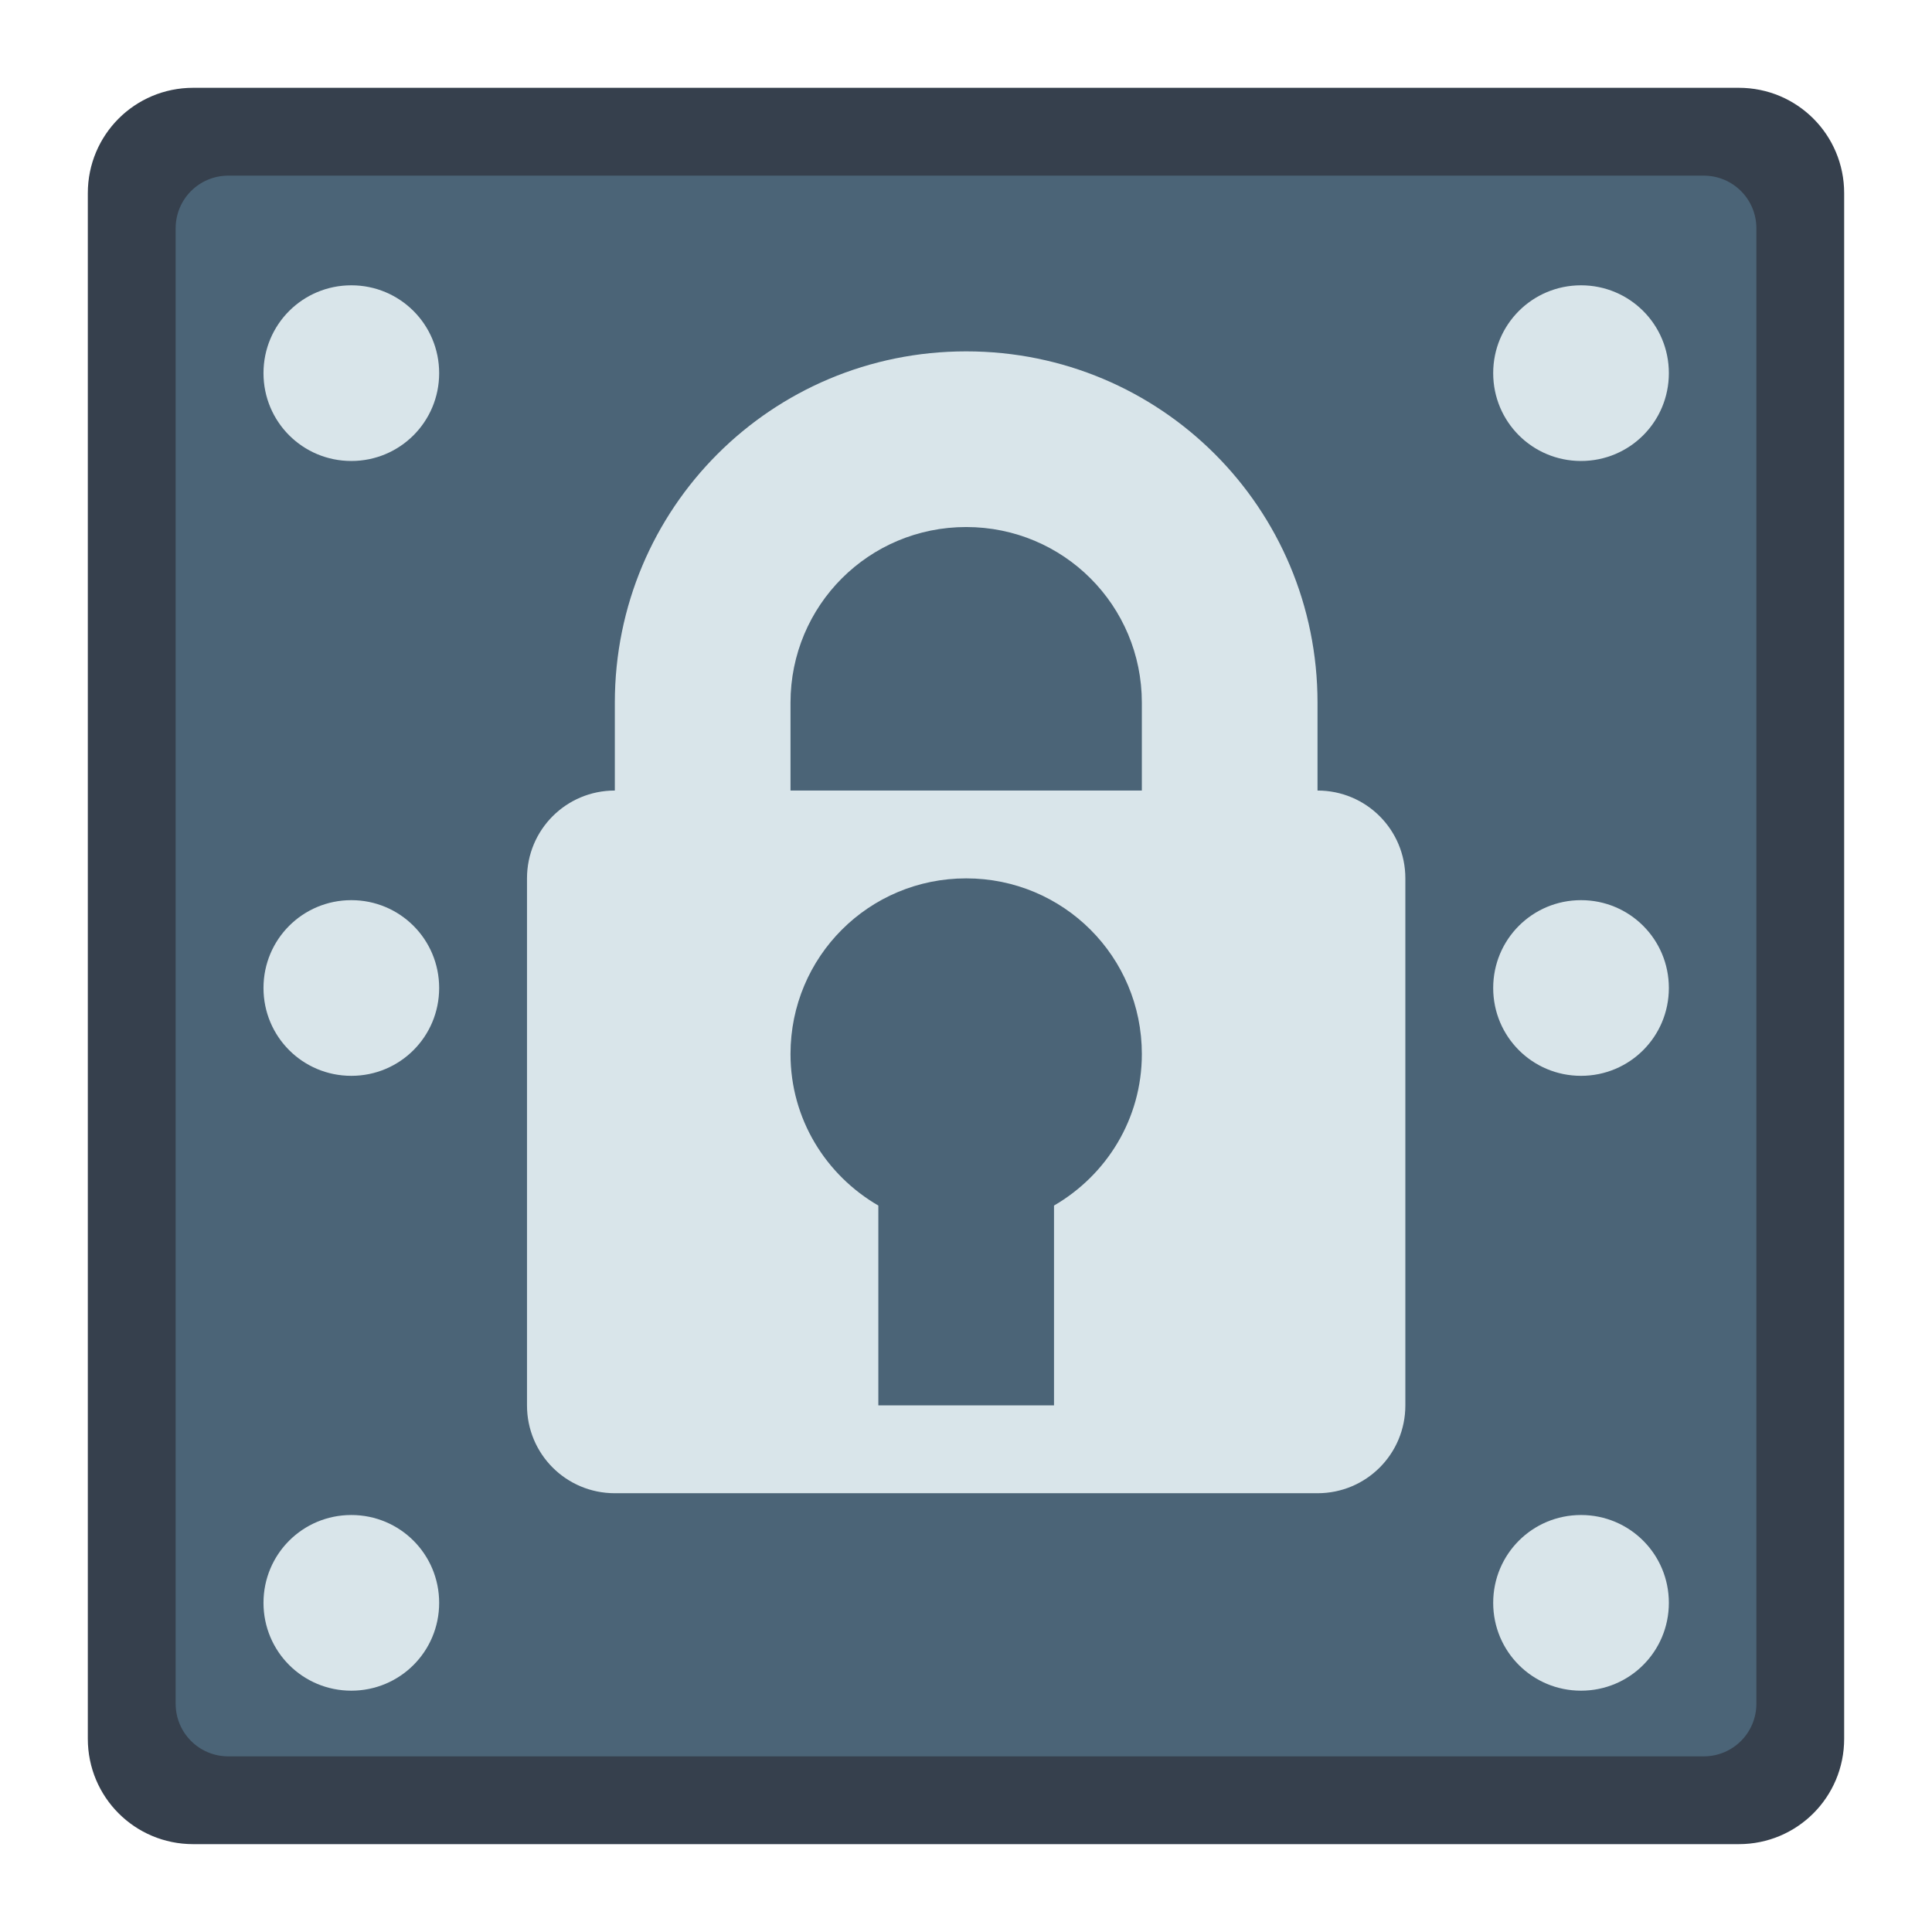 <?xml version="1.0" encoding="UTF-8" standalone="no"?>
<svg
   height="22"
   viewBox="0 0 22 22"
   width="22"
   id="svg2"
   version="1.1"
   inkscape:version="1.3.2 (091e20ef0f, 2023-11-25, custom)"
   sodipodi:docname="dialog-password.svg"
   xml:space="preserve"
   xmlns:inkscape="http://www.inkscape.org/namespaces/inkscape"
   xmlns:sodipodi="http://sodipodi.sourceforge.net/DTD/sodipodi-0.dtd"
   xmlns="http://www.w3.org/2000/svg"
   xmlns:svg="http://www.w3.org/2000/svg"
   xmlns:rdf="http://www.w3.org/1999/02/22-rdf-syntax-ns#"
   xmlns:cc="http://creativecommons.org/ns#"
   xmlns:dc="http://purl.org/dc/elements/1.1/"><sodipodi:namedview
     pagecolor="#ffffff"
     bordercolor="#666666"
     borderopacity="1"
     objecttolerance="10"
     gridtolerance="10"
     guidetolerance="10"
     inkscape:pageopacity="0"
     inkscape:pageshadow="2"
     inkscape:window-width="2560"
     inkscape:window-height="1364"
     id="namedview8"
     showgrid="true"
     inkscape:showpageshadow="false"
     inkscape:snap-bbox="true"
     inkscape:bbox-paths="true"
     inkscape:bbox-nodes="true"
     inkscape:snap-bbox-edge-midpoints="true"
     inkscape:snap-bbox-midpoints="true"
     inkscape:object-paths="true"
     inkscape:snap-intersection-paths="true"
     inkscape:object-nodes="true"
     inkscape:snap-smooth-nodes="false"
     inkscape:snap-midpoints="false"
     inkscape:zoom="16.000001"
     inkscape:cx="-17.093749"
     inkscape:cy="5.5624996"
     inkscape:window-x="0"
     inkscape:window-y="0"
     inkscape:window-maximized="1"
     inkscape:current-layer="g2289"
     inkscape:pagecheckerboard="0"
     inkscape:deskcolor="#d1d1d1"><inkscape:grid
       type="xygrid"
       id="grid5653"
       originx="0"
       originy="0"
       spacingy="1"
       spacingx="1"
       units="px"
       visible="true" /></sodipodi:namedview><defs
     id="defs2"><style
       type="text/css"
       id="current-color-scheme">
      .ColorScheme-Text {
        color:#122036;
      }
      </style><style
       type="text/css"
       id="current-color-scheme-1">
      .ColorScheme-Text {
        color:#122036;
      }
      </style><style
       id="current-color-scheme-10"
       type="text/css">
      .ColorScheme-Text {
        color:#122036;
      }
      </style><style
       type="text/css"
       id="current-color-scheme-6">
      .ColorScheme-Text {
        color:#122036;
      }
      </style><style
       type="text/css"
       id="current-color-scheme-7">
      .ColorScheme-Text {
        color:#122036;
      }
      </style><style
       type="text/css"
       id="current-color-scheme-5">
      .ColorScheme-Text {
        color:#122036;
      }
      </style><style
       id="current-color-scheme-9"
       type="text/css">
      .ColorScheme-Text {
        color:#122036;
      }
      </style><style
       id="current-color-scheme-7-2"
       type="text/css">
      .ColorScheme-Text {
        color:#122036;
      }
      </style><style
       id="current-color-scheme-5-0"
       type="text/css">
      .ColorScheme-Text {
        color:#122036;
      }
      </style><style
       id="current-color-scheme-675"
       type="text/css">
      .ColorScheme-Text {
        color:#122036;
      }
      </style><style
       id="current-color-scheme-1-3"
       type="text/css">
      .ColorScheme-Text {
        color:#122036;
      }
      </style><style
       type="text/css"
       id="current-color-scheme-10-4">
      .ColorScheme-Text {
        color:#122036;
      }
      </style><style
       type="text/css"
       id="current-color-scheme-56">
      .ColorScheme-Text {
        color:#122036;
      }
      </style><style
       type="text/css"
       id="current-color-scheme-1-9">
      .ColorScheme-Text {
        color:#122036;
      }
      </style><style
       id="current-color-scheme-10-1"
       type="text/css">
      .ColorScheme-Text {
        color:#122036;
      }
      </style><style
       type="text/css"
       id="current-color-scheme-6-7">
      .ColorScheme-Text {
        color:#122036;
      }
      </style><style
       type="text/css"
       id="current-color-scheme-7-3">
      .ColorScheme-Text {
        color:#122036;
      }
      </style><style
       type="text/css"
       id="current-color-scheme-5-56">
      .ColorScheme-Text {
        color:#122036;
      }
      </style><style
       id="current-color-scheme-67"
       type="text/css">
      .ColorScheme-Text {
        color:#122036;
      }
      </style><style
       id="current-color-scheme-7-5"
       type="text/css">
      .ColorScheme-Text {
        color:#122036;
      }
      </style><style
       id="current-color-scheme-5-3"
       type="text/css">
      .ColorScheme-Text {
        color:#122036;
      }
      </style><style
       id="current-color-scheme-53"
       type="text/css">
      .ColorScheme-Text {
        color:#122036;
      }
      </style><style
       type="text/css"
       id="current-color-scheme-23">
      .ColorScheme-Text {
        color:#122036;
      }
      </style><style
       id="current-color-scheme-5-5"
       type="text/css">
      .ColorScheme-Text {
        color:#122036;
      }
      </style><style
       id="current-color-scheme-2"
       type="text/css">
      .ColorScheme-Text {
        color:#122036;
      }
      </style><style
       id="current-color-scheme-1-5"
       type="text/css">
      .ColorScheme-Text {
        color:#122036;
      }
      </style><style
       type="text/css"
       id="current-color-scheme-10-6">
      .ColorScheme-Text {
        color:#122036;
      }
      </style><style
       id="current-color-scheme-0"
       type="text/css">
      .ColorScheme-Text {
        color:#122036;
      }
      </style><style
       id="current-color-scheme-26"
       type="text/css">
      .ColorScheme-Text {
        color:#122036;
      }
      </style></defs><g
     transform="translate(-18,-287.65)"
     id="layer1-60"
     inkscape:label="Capa 1"><g
       transform="matrix(0.6,0,0,0.6,9.4,122.46)"
       id="g2289"><path
         style="opacity:1;fill:#36404d;fill-opacity:1;stroke:none;stroke-width:3.333;stroke-linecap:round;stroke-linejoin:round;stroke-miterlimit:4;stroke-dasharray:none;stroke-opacity:1"
         d="m 18,276.983 29.333,0 c 1.108,0 2,0.892 2,2 l 0,29.333 c 0,1.108 -0.892,2 -2,2 l -29.333,0 c -1.108,0 -2,-0.892 -2,-2 l 0,-29.333 c 0,-1.108 0.892,-2 2,-2 z"
         id="rect5697" /><path
         style="opacity:1;fill:#4b6477;fill-opacity:1;stroke:none;stroke-width:2;stroke-linecap:round;stroke-linejoin:round;stroke-miterlimit:4;stroke-dasharray:none;stroke-opacity:1"
         d="m 18.667,278.65 28,0 c 0.554,0 1,0.446 1,1 l 0,28 c 0,0.554 -0.446,1 -1,1 l -28,0 c -0.554,0 -1,-0.446 -1,-1 l 0,-28 c 0,-0.554 0.446,-1 1,-1 z"
         id="rect5699" /><path
         id="rect4165"
         style="opacity:1;fill:#d9e5ea;fill-opacity:1;stroke:none;stroke-width:2;stroke-linecap:round;stroke-linejoin:round;stroke-miterlimit:4;stroke-dasharray:none;stroke-opacity:1"
         d="M 4 3.248 C 3.446 3.248 3 3.694 3 4.248 C 3 4.802 3.446 5.248 4 5.248 C 4.554 5.248 5 4.802 5 4.248 C 5 3.694 4.554 3.248 4 3.248 z M 18 3.248 C 17.446 3.248 17 3.694 17 4.248 C 17 4.802 17.446 5.248 18 5.248 C 18.554 5.248 19 4.802 19 4.248 C 19 3.694 18.554 3.248 18 3.248 z M 11 4 C 8.784 4 7 5.784 7 8 L 7 9 C 6.446 9 6 9.446 6 10 L 6 16 C 6 16.554 6.446 17 7 17 L 15 17 C 15.554 17 16 16.554 16 16 L 16 10 C 16 9.446 15.554 9 15 9 L 15 8 C 15 5.784 13.216 4 11 4 z M 11 6 C 12.108 6 13 6.892 13 8 L 13 9 L 9 9 L 9 8 C 9 6.892 9.892 6 11 6 z M 11 10 C 12.108 10 13 10.892 13 12 C 13 12.741 12.596 13.379 12 13.725 L 12 16 L 10 16 L 10 13.725 C 9.404 13.379 9 12.741 9 12 C 9 10.892 9.892 10 11 10 z M 4 10.248 C 3.446 10.248 3 10.694 3 11.248 C 3 11.802 3.446 12.248 4 12.248 C 4.554 12.248 5 11.802 5 11.248 C 5 10.694 4.554 10.248 4 10.248 z M 18 10.248 C 17.446 10.248 17 10.694 17 11.248 C 17 11.802 17.446 12.248 18 12.248 C 18.554 12.248 19 11.802 19 11.248 C 19 10.694 18.554 10.248 18 10.248 z M 4 17.248 C 3.446 17.248 3 17.694 3 18.248 C 3 18.802 3.446 19.248 4 19.248 C 4.554 19.248 5 18.802 5 18.248 C 5 17.694 4.554 17.248 4 17.248 z M 18 17.248 C 17.446 17.248 17 17.694 17 18.248 C 17 18.802 17.446 19.248 18 19.248 C 18.554 19.248 19 18.802 19 18.248 C 19 17.694 18.554 17.248 18 17.248 z "
         transform="matrix(1.667,0,0,1.667,14.333,275.317)" /></g></g></svg>
